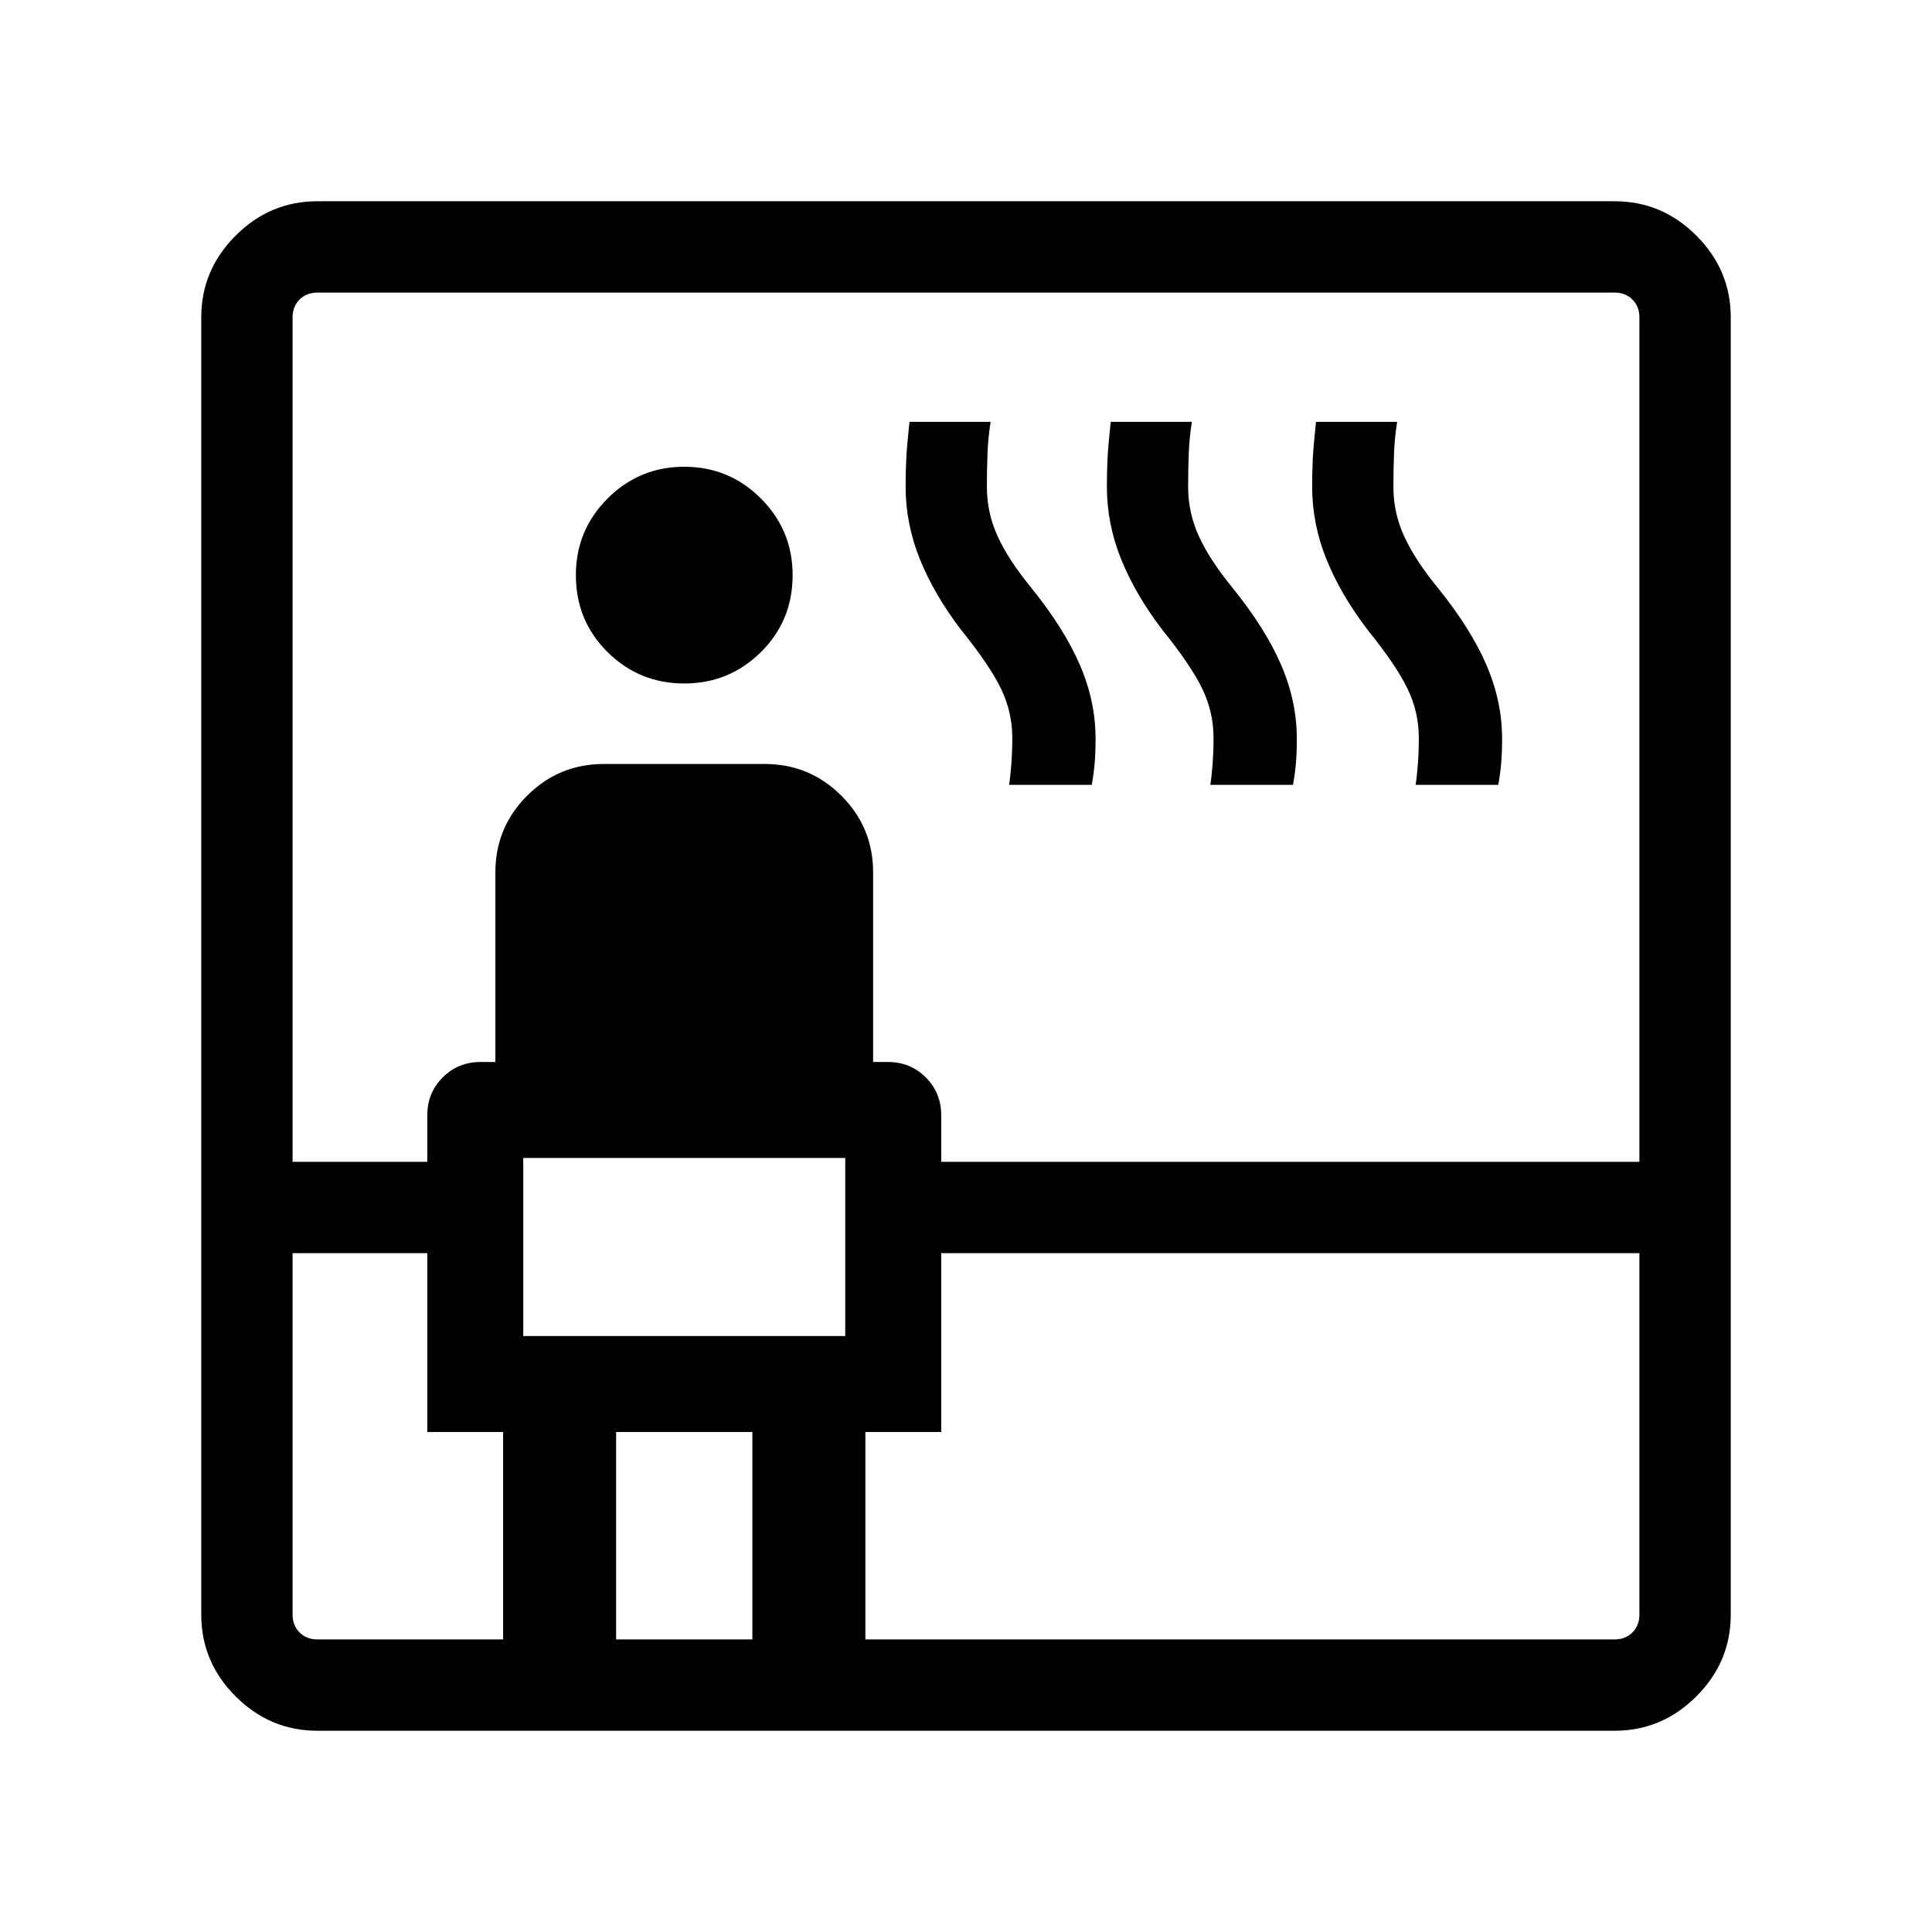 <svg xmlns="http://www.w3.org/2000/svg" height="48" viewBox="0 -960 960 960" width="48"><path d="M157.69-100q-23.53 0-40.61-17.08T100-157.69v-644.62q0-23.53 17.08-40.61T157.69-860h644.62q23.53 0 40.61 17.08T860-802.31v644.62q0 23.53-17.08 40.61T802.31-100H157.69Zm-12.3-237.31v179.62q0 5.38 3.46 8.84t8.84 3.46H250v-103.07h-37.69v-88.85h-66.92Zm0-45.38h66.92v-23.08q0-11.2 7.67-18.87 7.66-7.67 18.87-7.67h7.3v-94.23q0-22.31 15.77-38.07 15.77-15.77 38.08-15.77h80q22.31 0 38.08 15.77 15.77 15.76 15.77 38.07v94.23h7.3q11.21 0 18.87 7.67 7.67 7.67 7.67 18.87v23.08h346.92v-419.62q0-5.38-3.46-8.84t-8.84-3.46H157.69q-5.38 0-8.84 3.46t-3.46 8.84v419.62ZM260-296.15h160v-88.47H260v88.47Zm80-324.23q-22.31 0-38.08-15.58t-15.77-38.27q0-22.31 15.77-38.08 15.77-15.76 38.08-15.76t38.08 15.76q15.77 15.77 15.77 38.08 0 22.69-15.77 38.27-15.77 15.58-38.08 15.58Zm-33.85 474.99h67.7v-103.07h-67.7v103.07Zm123.85 0h372.31q5.38 0 8.84-3.46t3.46-8.84v-179.62H467.69v88.85H430v103.07ZM501.39-570q.61-3.54 1.11-9.95.5-6.41.5-13.34 0-12.86-5.58-24.44-5.57-11.58-19.96-29.44-13.23-17.32-20.34-34.89Q450-699.62 450-718.2q0-7.12.31-13.62.31-6.49 1.6-18.56h40.32q-1.23 7.84-1.54 15.46-.31 7.62-.31 16.92 0 12.84 5.39 24.57 5.38 11.74 16.77 25.64 16.23 20.1 24.04 38.17 7.8 18.07 7.8 36.62 0 7.46-.5 12.81-.5 5.34-1.4 10.19h-41.09Zm100 0q.61-3.54 1.11-9.95.5-6.41.5-13.34 0-12.86-5.58-24.44-5.57-11.58-19.96-29.44-13.23-17.32-20.34-34.89Q550-699.62 550-718.2q0-7.12.31-13.62.31-6.49 1.6-18.56h40.32q-1.23 7.84-1.54 15.46-.31 7.62-.31 16.92 0 12.84 5.39 24.57 5.38 11.74 16.77 25.64 16.23 20.1 24.04 38.17 7.8 18.07 7.8 36.62 0 7.46-.5 12.81-.5 5.34-1.4 10.19h-41.09Zm102 0q.61-3.54 1.11-9.88.5-6.34.5-13.41 0-12.86-5.58-24.44-5.57-11.58-19.96-29.44-13.23-17.32-20.34-34.89Q652-699.62 652-718.2q0-7.12.31-13.62.31-6.49 1.6-18.56h40.32q-1.23 7.84-1.54 15.46-.31 7.62-.31 16.92 0 12.84 5.39 24.57 5.38 11.74 16.77 25.64 16.23 20.1 24.04 38.17 7.8 18.07 7.8 36.62 0 7.46-.5 12.81-.5 5.34-1.4 10.19h-41.09ZM260-296.15v-88.47 88.47Z"/></svg>
